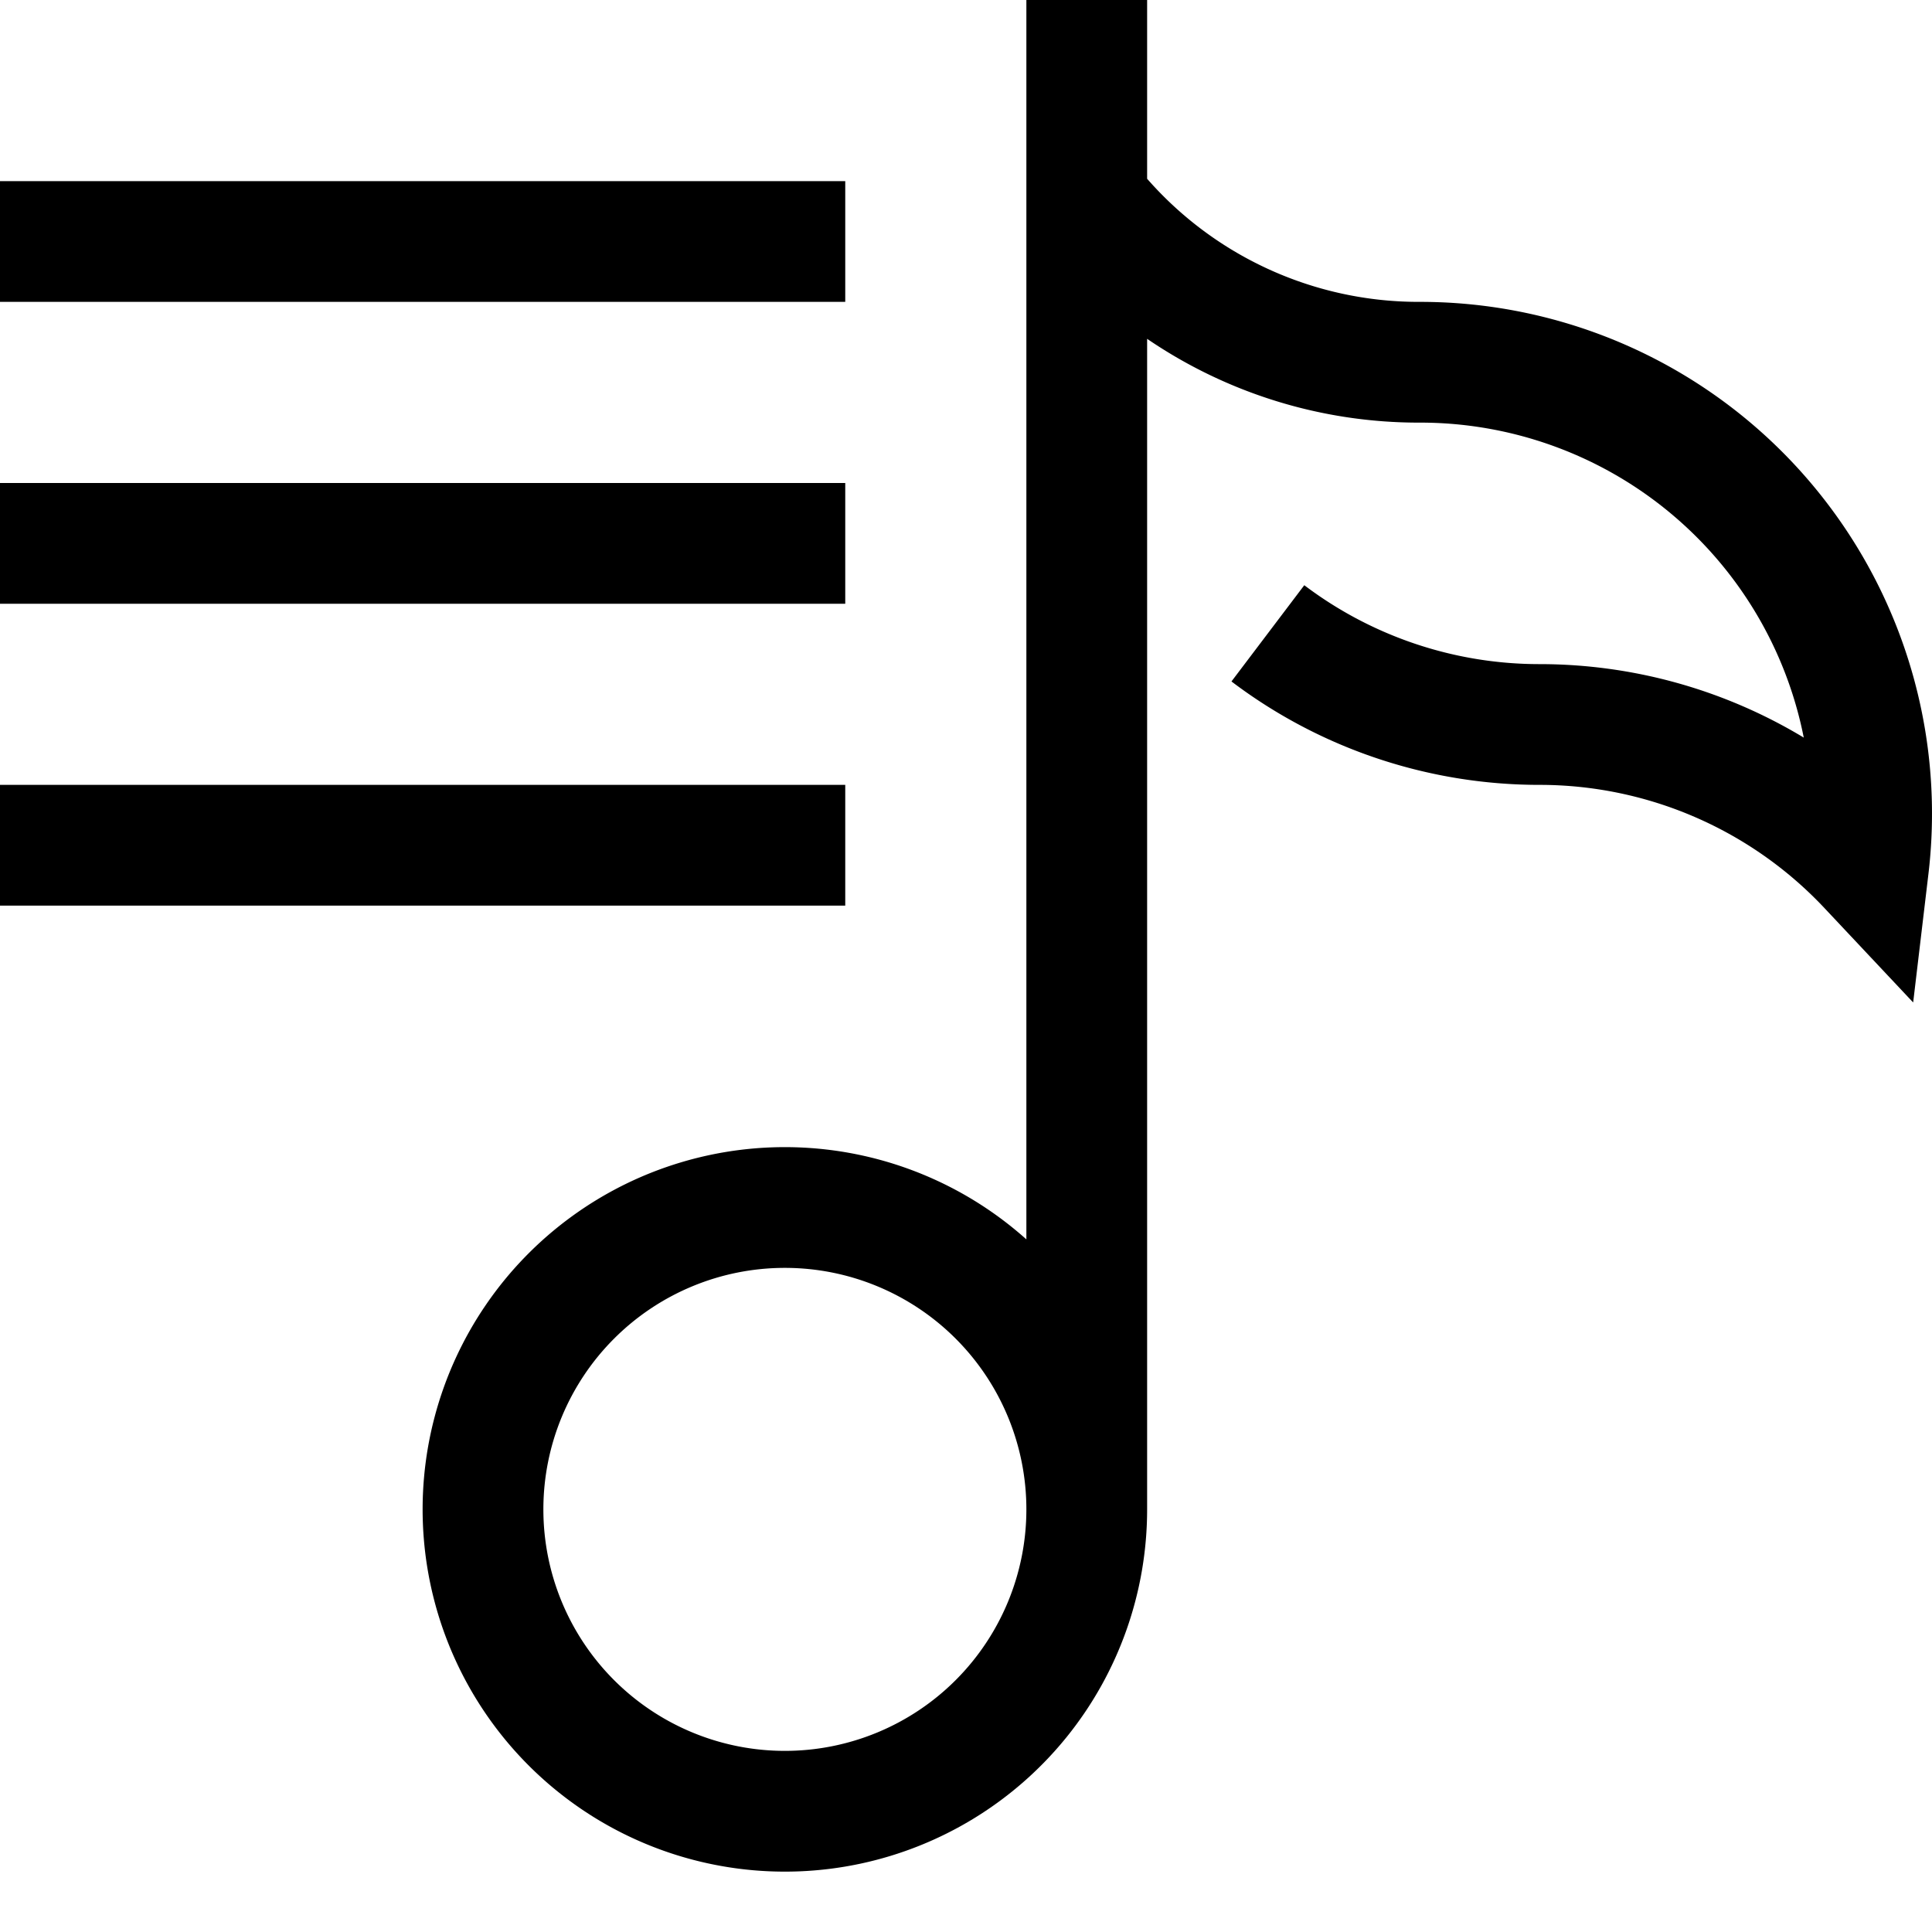 <svg class="cyws0 csz25 cchtt" viewBox="0 0 32 32" xmlns="http://www.w3.org/2000/svg">
                                    <path class="c4u31" d="M19 5.612V25a6 6 0 11-2-4.472V0h2v2.961A5.98 5.98 0 0023.497 5a8.476 8.476 0 018.444 9.474l-.253 2.13-1.469-1.563A6.472 6.472 0 0025.5 13c-1.842 0-3.634-.6-5.103-1.713l1.206-1.594A6.455 6.455 0 0025.5 11c1.557 0 3.068.428 4.376 1.217A6.475 6.475 0 0023.5 7 7.981 7.981 0 0119 5.612zM13 29a4 4 0 100-8 4 4 0 000 8zM0 5V3h14v2H0zm0 5V8h14v2H0zm0 5v-2h14v2H0z" fill-rule="nonzero"/>
                                </svg>